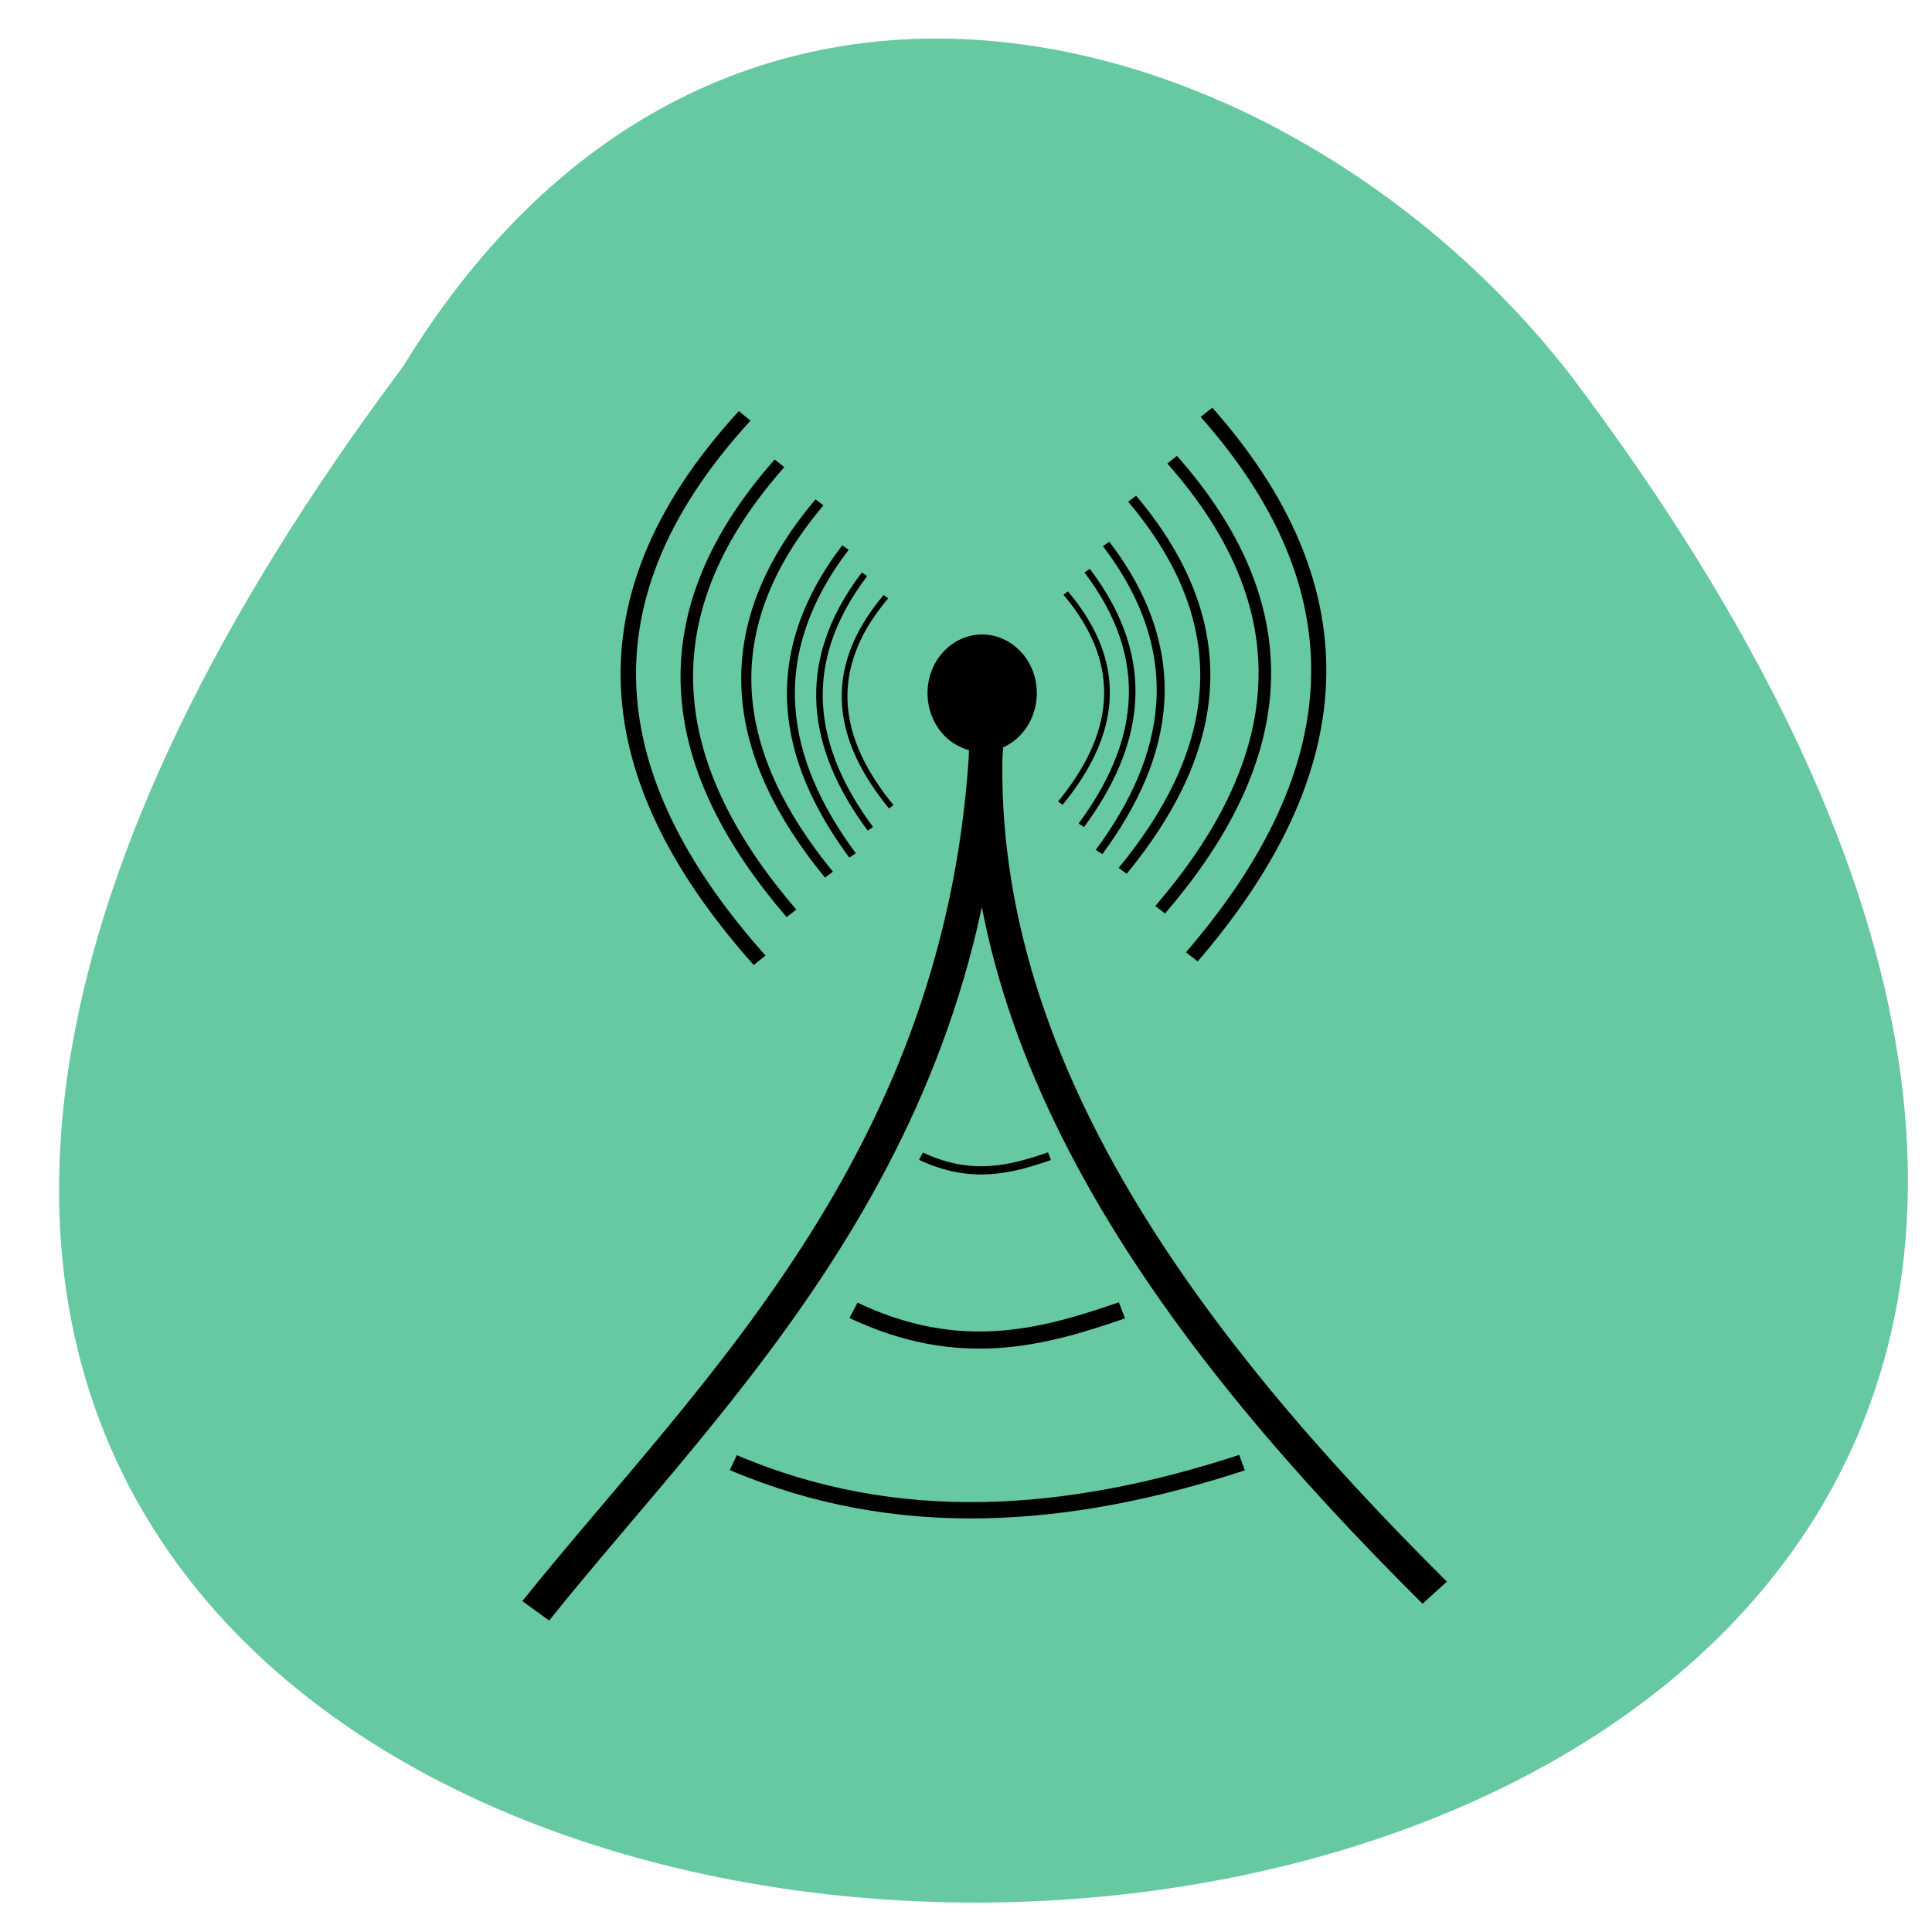 <svg xmlns="http://www.w3.org/2000/svg" viewBox="0 0 48 48"><path d="m 10.01 9.113 c -38.32 51.2 66.926 50.48 29.01 0.207 c -6.855 -8.824 -21.09 -13.172 -29.01 -0.207" fill="#4fc194" fill-opacity="0.871"/><path d="m 57.941 1023.42 c 27.748 -36.4 68.28 -75.21 70.16 -146.25 c -4.083 54.57 30.388 102.44 69.43 143.29" transform="matrix(0.16 0 0 0.152 4.04 -115.54)" fill="none" stroke="#000" stroke-width="5.23"/><path d="m 25.395 16.227 c 0.512 0.59 0.48 1.512 -0.07 2.063 c -0.547 0.547 -1.406 0.512 -1.918 -0.074 c -0.508 -0.59 -0.48 -1.512 0.066 -2.059 c 0.551 -0.551 1.406 -0.52 1.918 0.07"/><g fill="none" stroke="#000" transform="matrix(0.16 0 0 0.152 4.04 -115.54)"><path d="m 107.28 974.31 c 16.331 8.134 29.14 4.582 41.683 0" stroke-width="2.797"/><path d="m 88.62 999.2 c 25.45 11.403 51.951 9.318 78.99 0" stroke-width="2.668"/><path d="m 140.23 857.07 c 9.73 12.12 7.53 23.603 -0.831 34.34" stroke-width="0.886"/><path d="m 143.56 853.41 c 10.61 14.697 8.214 28.622 -0.905 41.621" stroke-width="1.019"/><path d="m 146.51 849.04 c 12.835 17.76 9.95 34.619 -1.1 50.35" stroke-width="1.233"/><path d="m 150.55 841.65 c 17.211 21.467 13.348 41.826 -1.467 60.822" stroke-width="1.57"/><path d="m 156.76 835.27 c 21.807 25.945 16.918 50.578 -1.858 73.56" stroke-width="1.943"/><path d="m 162.09 827.52 c 26.428 31.402 20.487 61.18 -2.274 89.01" stroke-width="2.353"/><path d="m 112.31 857.66 c -9.73 12.12 -7.53 23.603 0.831 34.34" stroke-width="0.886"/><path d="m 108.99 854 c -10.61 14.697 -8.214 28.622 0.905 41.595" stroke-width="1.019"/><path d="m 106.03 849.63 c -12.835 17.76 -9.95 34.594 1.1 50.32" stroke-width="1.233"/><path d="m 102 842.24 c -17.236 21.467 -13.348 41.826 1.467 60.848" stroke-width="1.57"/><path d="m 95.79 835.86 c -21.807 25.945 -16.918 50.578 1.858 73.56" stroke-width="1.943"/><path d="m 90.38 828.11 c -27.381 31.402 -21.22 61.18 2.323 88.981" stroke-width="2.394"/><path d="m 117.76 949.11 c 7.823 3.887 13.96 2.188 19.949 0" stroke-width="1.338"/></g></svg>